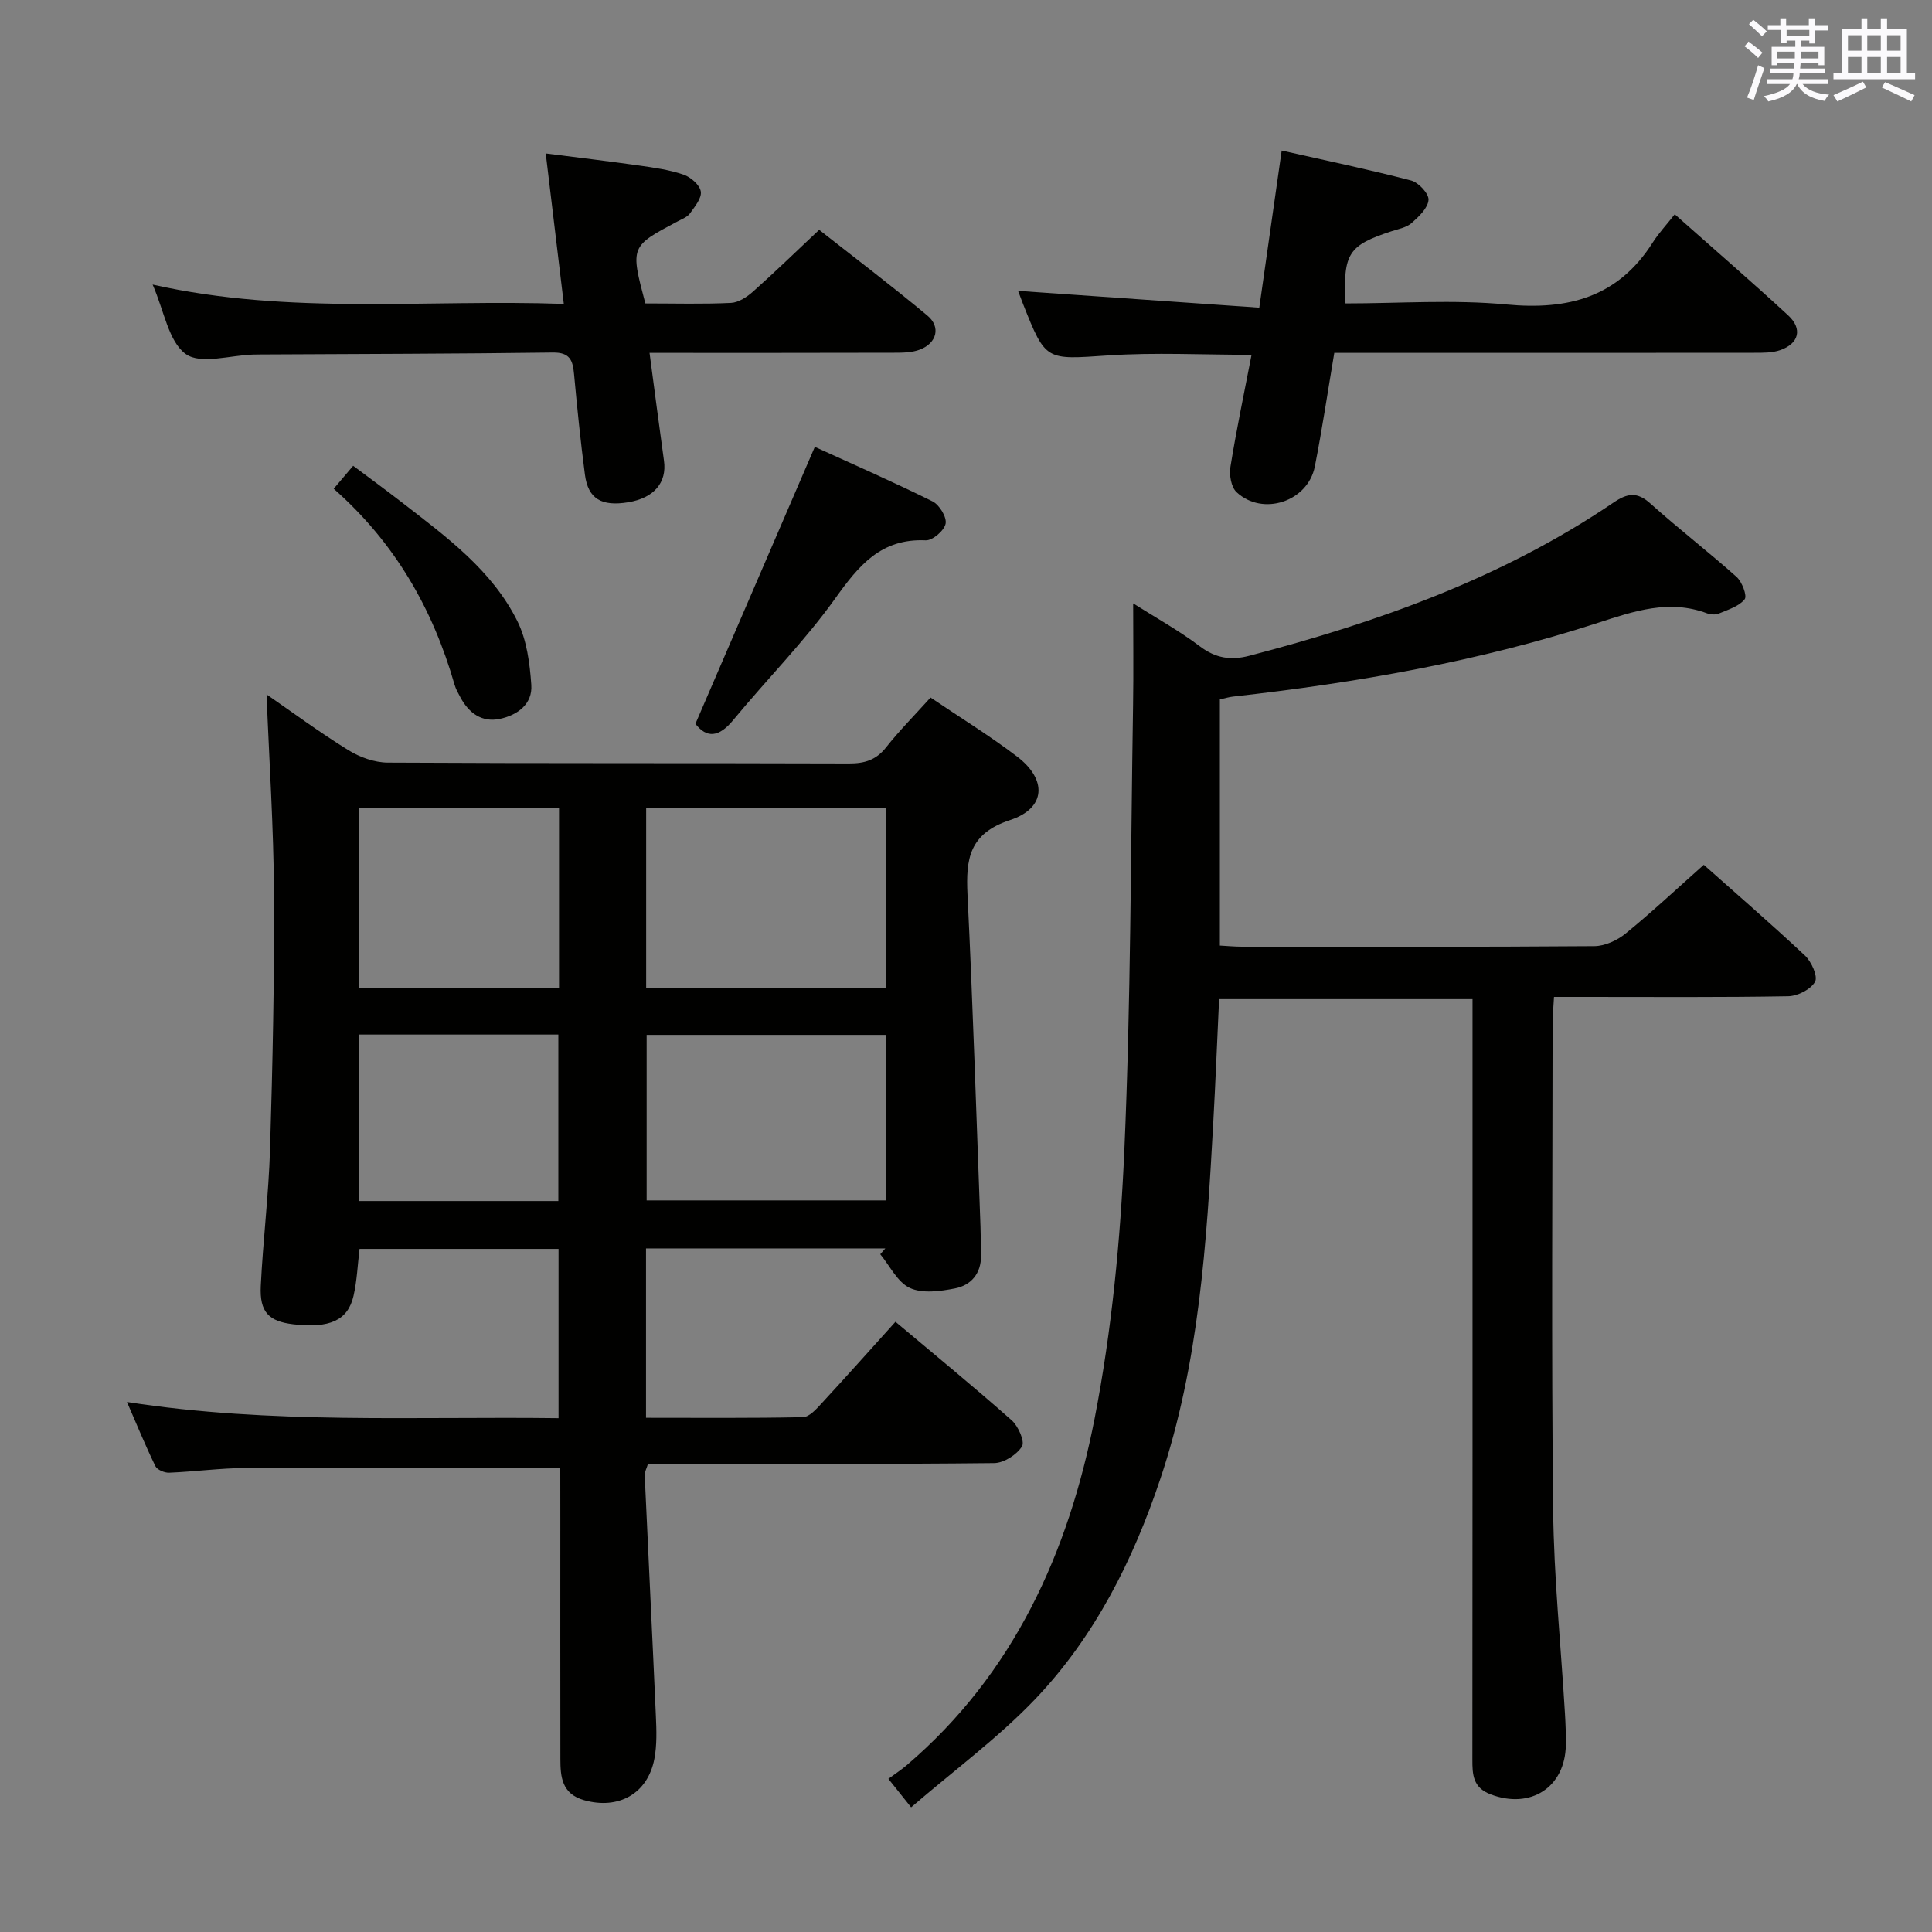 <svg enable-background="new 0 0 400 400" viewBox="0 0 400 400" xmlns="http://www.w3.org/2000/svg"><rect x="0" y="0" width="400" height="400" fill="#808080" stroke="none"/><g fill="#010100"><path d="m116 303.88c-22.17 0-43.62-.07-65.07.05-5.3.03-10.6.76-15.91.98-.96.04-2.48-.6-2.85-1.36-2.07-4.26-3.87-8.65-5.88-13.28 29.9 4.64 59.47 2.97 89.35 3.35 0-11.84 0-23.24 0-35.05-13.6 0-27.31 0-41.2 0-.4 3.26-.52 6.57-1.25 9.74-1.17 5.09-4.99 6.75-12.47 5.87-5.07-.6-6.99-2.52-6.73-7.92.46-9.45 1.63-18.88 1.92-28.33.53-17.63.92-35.28.82-52.91-.08-13.74-1-27.48-1.54-41.25 5.24 3.62 10.93 7.83 16.93 11.54 2.37 1.47 5.43 2.57 8.18 2.58 31.82.18 63.64.07 95.46.18 3.25.01 5.63-.71 7.7-3.34 2.77-3.5 5.94-6.69 9.2-10.31 6.13 4.14 12.22 7.89 17.88 12.19 6.3 4.77 6.04 10.72-1.4 13.17-8.52 2.81-9.18 8.07-8.83 15.4 1.12 22.91 1.83 45.85 2.69 68.78.07 2 .08 4 .11 5.99.04 3.74-2.07 6.16-5.42 6.81-3.04.59-6.72 1.1-9.31-.1-2.57-1.19-4.13-4.56-6.13-6.98.35-.4.7-.81 1.05-1.21-16.4 0-32.81 0-49.55 0v35.07c10.96 0 21.73.1 32.49-.13 1.31-.03 2.76-1.65 3.83-2.82 5.08-5.49 10.05-11.08 15.33-16.93 8.18 6.88 16.26 13.49 24.07 20.41 1.36 1.21 2.75 4.39 2.12 5.4-1.09 1.73-3.75 3.43-5.77 3.45-21.99.24-43.98.15-65.97.15-1.82 0-3.65 0-5.69 0-.27.91-.71 1.67-.68 2.4.75 16.59 1.58 33.18 2.31 49.77.13 2.97.24 6.03-.31 8.91-1.38 7.25-7.46 10.57-14.55 8.56-4.63-1.31-4.91-4.85-4.91-8.59-.03-16.49-.01-32.99-.01-49.48-.01-3.64-.01-7.28-.01-10.76zm17.78-136.61v37.21h49.69c0-12.57 0-24.79 0-37.21-16.64 0-32.93 0-49.69 0zm.1 46.99v34.27h49.58c0-11.63 0-22.86 0-34.27-16.63 0-32.9 0-49.58 0zm-59.61-46.95v37.19h41.47c0-12.53 0-24.74 0-37.19-13.83 0-27.4 0-41.47 0zm.13 46.88v34.47h41.2c0-11.64 0-23 0-34.47-13.86 0-27.32 0-41.2 0z"/><path d="m188.64 374.19c-1.69-2.11-2.91-3.64-4.71-5.9 1.39-1.03 2.64-1.84 3.77-2.8 22.21-18.94 33.53-44.13 38.94-71.86 3.54-18.18 5.32-36.85 6.14-55.38 1.35-30.74 1.31-61.55 1.81-92.33.11-6.81.02-13.61.02-21 4.56 2.9 9.45 5.6 13.86 8.93 3.26 2.46 6.43 2.9 10.15 1.93 26.66-6.95 52.41-16.12 75.41-31.71 2.93-1.99 4.91-2.3 7.68.19 5.81 5.21 12 9.98 17.82 15.17 1.14 1.02 2.24 3.93 1.68 4.64-1.16 1.47-3.41 2.14-5.3 2.94-.7.3-1.73.25-2.46-.02-7.87-2.95-15.1-.48-22.61 1.96-24.57 7.99-49.91 12.4-75.55 15.27-.81.09-1.6.33-2.73.58v50.97c1.64.09 3.1.23 4.56.23 24.33.01 48.66.08 72.99-.11 2.19-.02 4.73-1.2 6.47-2.62 5.42-4.42 10.53-9.21 16.17-14.22 6.21 5.53 13.72 12.02 20.95 18.79 1.34 1.26 2.71 4.3 2.09 5.42-.88 1.58-3.59 2.96-5.54 3-13.99.25-27.99.14-41.99.14-1.98 0-3.96 0-6.52 0-.11 2.1-.29 3.85-.29 5.61-.02 33.5-.26 67 .11 100.49.15 14.11 1.61 28.21 2.45 42.31.13 2.16.21 4.33.18 6.49-.14 8.78-7.33 13.35-15.58 10.2-3.65-1.39-3.78-4.06-3.77-7.22.04-43 .03-85.99.03-128.99 0-9.32 0-18.65 0-28.43-17.62 0-34.97 0-52.47 0-.41 8.7-.74 17.15-1.21 25.6-1.37 24.9-2.93 49.78-10.94 73.68-5.66 16.9-13.59 32.7-25.92 45.64-7.68 8.04-16.75 14.7-25.69 22.41z"/><path d="m265.36 31.17c9.13 2.06 18.02 3.91 26.79 6.2 1.54.4 3.7 2.72 3.61 4.01-.12 1.7-2 3.47-3.49 4.79-1.05.93-2.7 1.23-4.12 1.69-8.98 2.93-10.09 4.58-9.58 14.96 11.1 0 22.31-.83 33.34.22 12.81 1.21 23.09-1.53 30.25-12.8 1.24-1.96 2.86-3.68 4.58-5.87 8.42 7.47 16.06 14.07 23.48 20.92 3.02 2.79 2.24 5.84-1.64 7.2-1.66.58-3.59.55-5.4.55-26.98.03-53.97.02-80.95.02-1.82 0-3.63 0-5.98 0-1.35 7.98-2.5 15.79-4.03 23.53-1.44 7.27-10.81 10.36-16.21 5.3-1.12-1.05-1.54-3.57-1.26-5.25 1.24-7.67 2.84-15.28 4.37-23.18-10.18 0-19.98-.52-29.7.13-12.91.86-12.89 1.25-17.6-10.63-.42-1.07-.81-2.15-1.04-2.74 16.38 1.14 32.81 2.28 49.94 3.48 1.59-11.16 3.03-21.27 4.64-32.53z"/><path d="m133.61 62.82c6.11 0 11.94.17 17.74-.11 1.57-.08 3.31-1.23 4.57-2.35 4.47-3.98 8.77-8.16 13.68-12.78 7.11 5.6 14.91 11.5 22.41 17.76 2.82 2.35 1.95 5.7-1.55 7.04-1.63.63-3.56.65-5.36.65-16.64.05-33.29.03-50.62.03 1.03 7.71 1.97 15.03 2.99 22.34.63 4.51-2.06 7.69-7.35 8.58-5.58.93-8.36-.69-9.02-5.72-.91-6.92-1.61-13.86-2.25-20.81-.26-2.84-.85-4.5-4.37-4.46-20.16.27-40.32.29-60.48.4-.5 0-1 .01-1.5.02-4.8.12-10.94 2.12-14.04-.11-3.57-2.58-4.45-8.88-6.86-14.38 28.54 6.4 56.71 2.99 85.13 4-1.28-10.65-2.46-20.5-3.74-31.15 6.58.84 12.92 1.59 19.25 2.49 3.12.44 6.3.88 9.26 1.89 1.49.5 3.37 2.13 3.59 3.49.23 1.37-1.24 3.14-2.24 4.54-.53.75-1.61 1.15-2.49 1.62-9.88 5.22-9.88 5.21-6.75 17.02z"/><path d="m143.98 149.86c8.37-19.41 16.43-38.11 24.72-57.34 7.56 3.45 16.06 7.17 24.36 11.28 1.42.7 2.98 3.25 2.72 4.61-.27 1.43-2.71 3.53-4.12 3.46-9.27-.42-13.86 5.21-18.73 12.02-6.36 8.9-14.16 16.75-21.14 25.21-2.95 3.58-5.48 3.77-7.81.76z"/><path d="m69.09 101.19c1.51-1.78 2.56-3.01 4.03-4.75 3.53 2.64 6.95 5.14 10.29 7.73 9.07 7.03 18.46 13.89 23.71 24.44 1.95 3.92 2.57 8.73 2.88 13.19.28 4-2.9 6.28-6.53 7.04-3.68.77-6.37-1.18-8.12-4.41-.47-.87-.98-1.76-1.25-2.71-4.5-15.65-12.29-29.31-25.01-40.53z"/></g><path d="m361.2 9.6.8-1c.9.7 1.9 1.4 2.9 2.3l-.9 1.1c-1-1-2-1.8-2.8-2.4zm.5 10.6c.9-2.1 1.6-4.3 2.3-6.7.4.2.8.4 1.3.6-.7 2.1-1.5 4.3-2.2 6.6zm.4-15.2.9-.9c1 .8 2 1.6 2.8 2.4l-1 1c-.9-.9-1.8-1.7-2.7-2.5zm12.5-1.2h1.2v1.4h2.7v1.1h-2.7v2.7h-1.2v-.6h-1.8v1.3h4.9v3.8h-1.2v-.5h-3.7c0 .4-.1.9-.1 1.2h5.1v1h-5.2c0 .5-.1.9-.2 1.2h6v1h-5.2c1.1 1.3 2.9 2 5.5 2.2-.4.4-.7.8-.9 1.3-2.9-.5-4.8-1.6-5.7-3.5h-.1c-.8 1.7-2.7 2.9-5.9 3.6-.2-.4-.6-.8-.9-1.1 2.8-.6 4.6-1.4 5.4-2.5h-4.8v-1h5.3c.1-.3.2-.7.2-1.2h-4.9v-1h5c0-.4 0-.8.1-1.2h-3.5v.5h-1.2v-3.8h4.9v-1.3h-1.8v.5h-1.2v-2.7h-2.7v-1h2.6v-1.4h1.2v1.4h4.7v-1.4zm-6.6 8.3h3.6c0-.4 0-.9 0-1.4h-3.6zm1.9-4.6h4.7v-1.3h-4.7zm6.6 3.2h-3.7v1.4h3.7z" fill="#fbfafc"/><path d="m385.3 3.8h1.3v2.2h2.8v-2.2h1.3v2.2h4.1v9.1h1.7v1.3h-16.9v-1.3h1.7v-9.1h4.1v-2.2zm.4 13.1.7 1.2c-1.8.9-3.8 1.9-6 2.9-.2-.4-.5-.8-.8-1.3 2.3-1 4.3-1.9 6.1-2.8zm-3.1-6.4h2.8v-3.2h-2.8zm0 4.6h2.8v-3.3h-2.8zm4-4.6h2.8v-3.2h-2.8zm0 4.6h2.8v-3.3h-2.8zm3.7 1.9c2.1.9 4.1 1.8 6.1 2.7l-.7 1.3c-2.2-1.1-4.2-2-6.1-2.9zm3.2-9.7h-2.8v3.2h2.8zm-2.8 7.8h2.8v-3.3h-2.8z" fill="#fbfafc"/></svg>